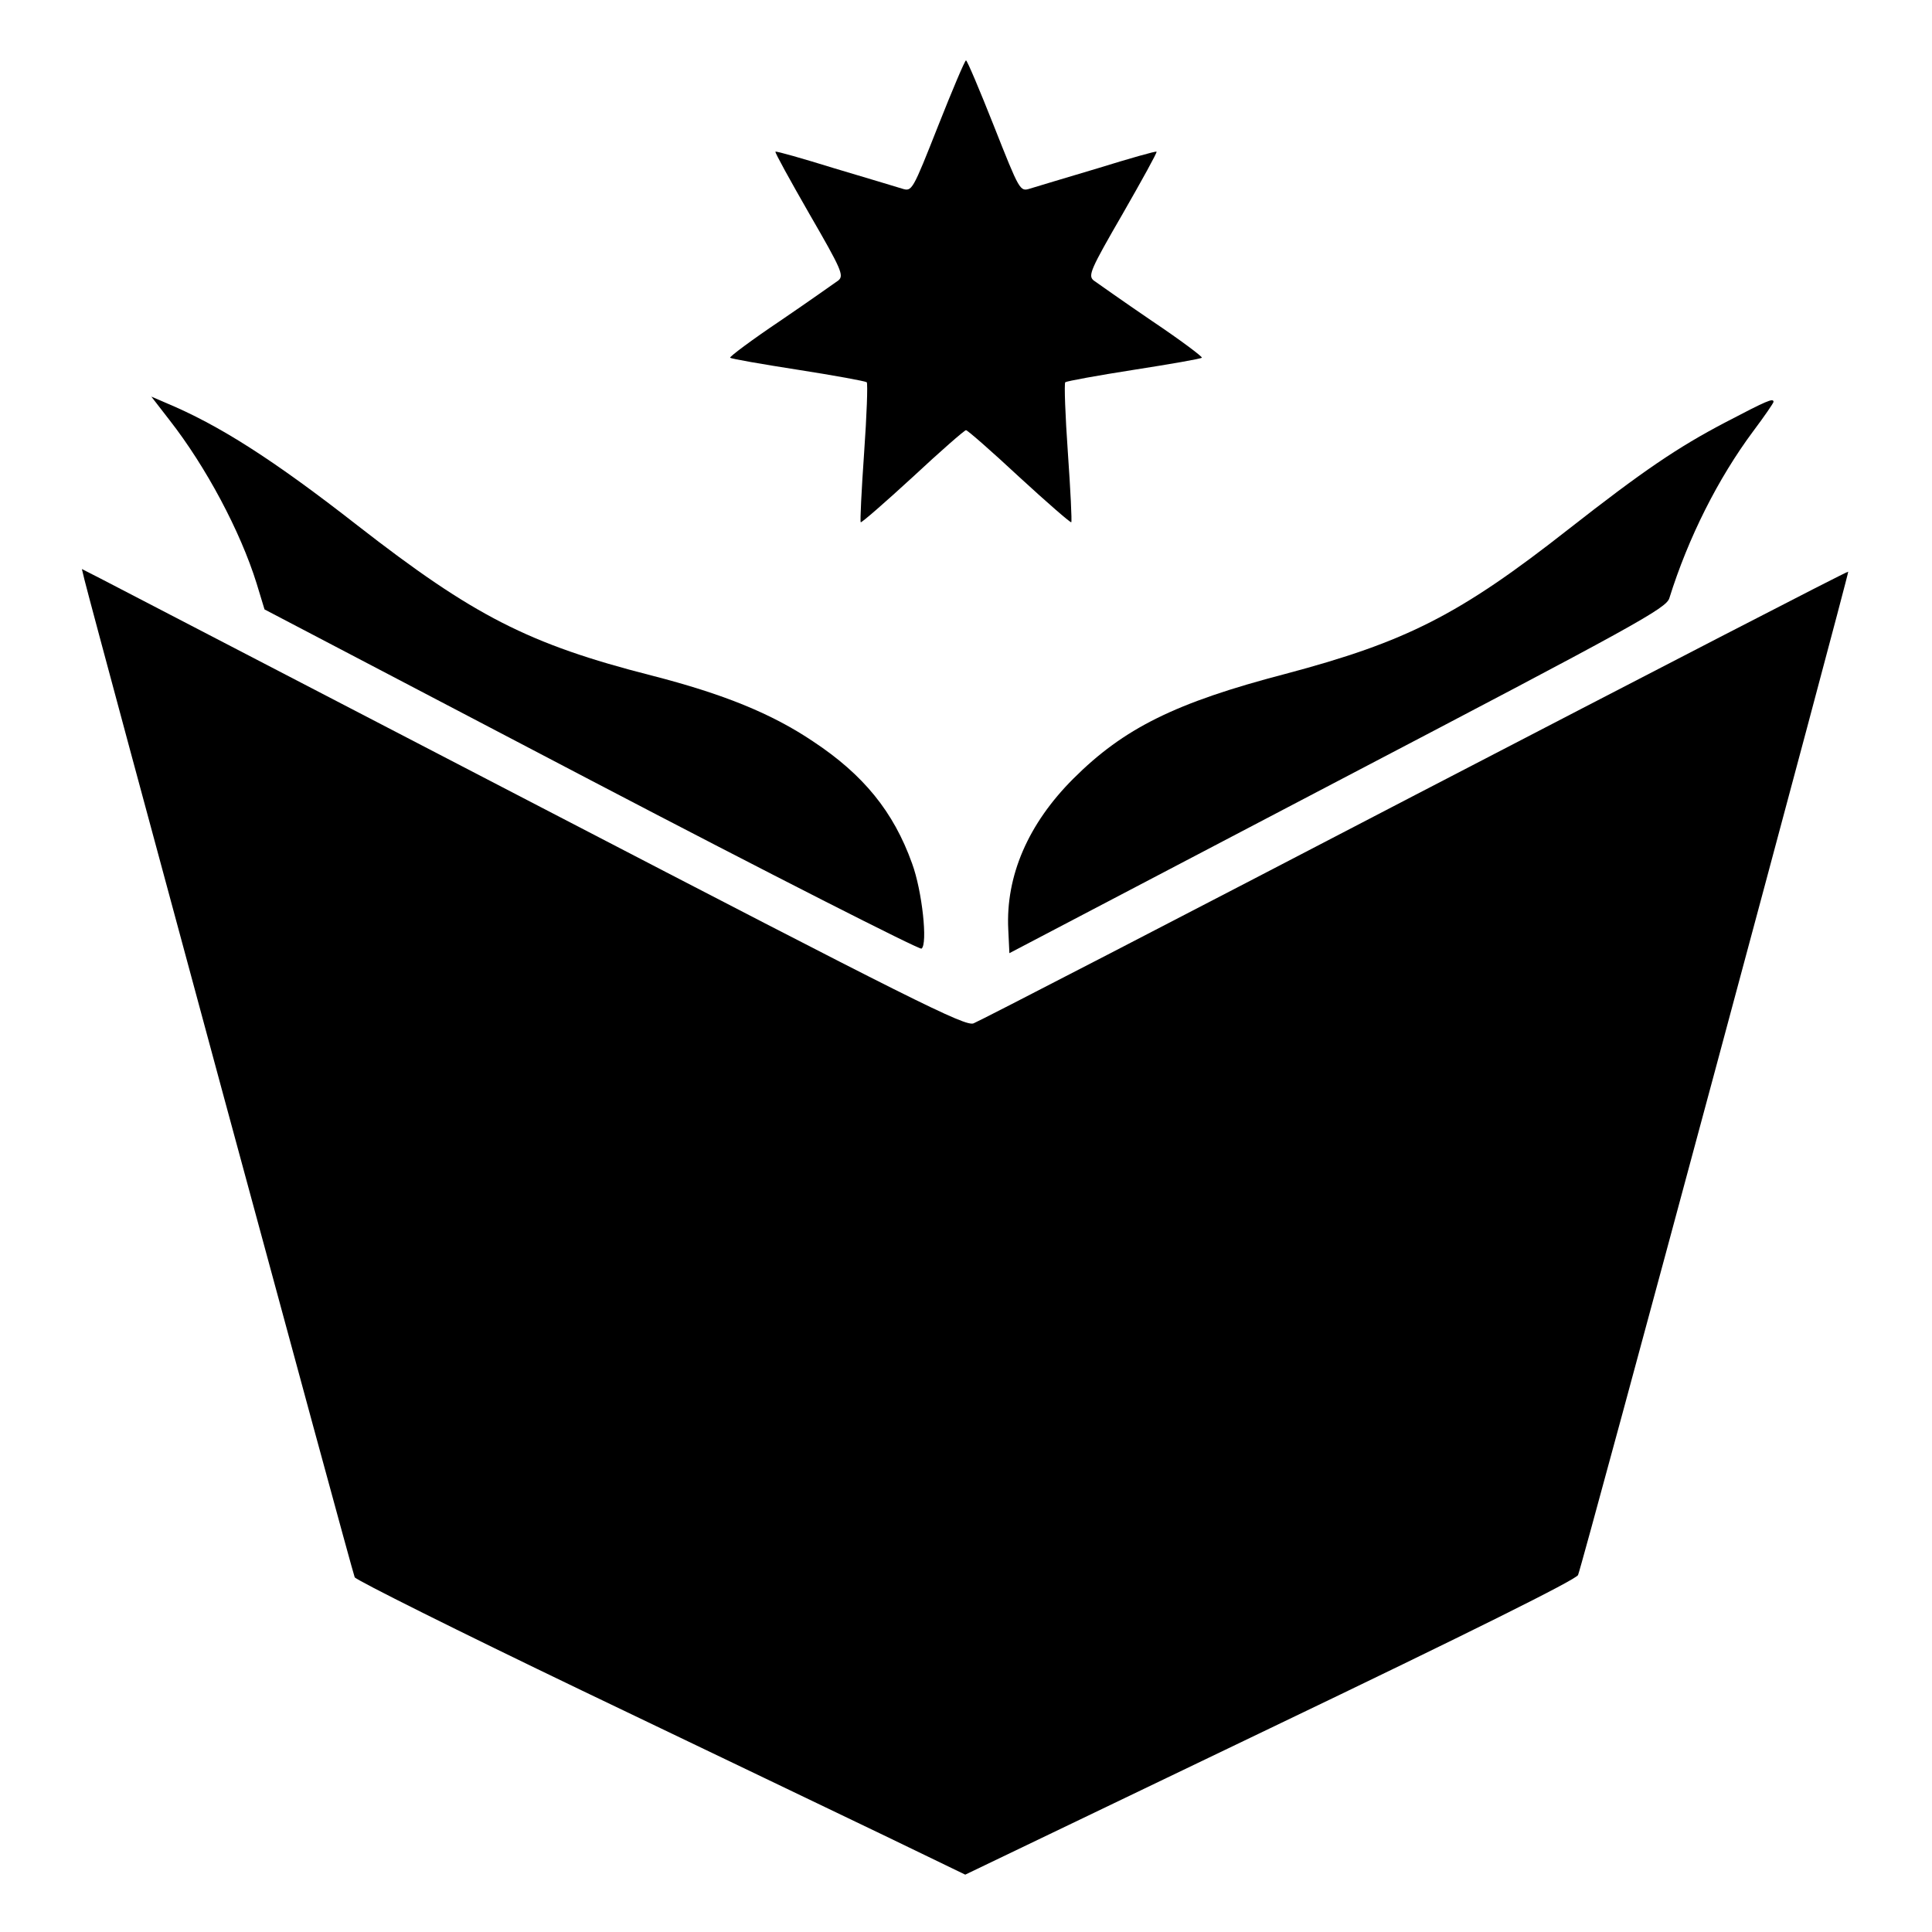 <?xml version="1.0" standalone="no"?>
<!DOCTYPE svg PUBLIC "-//W3C//DTD SVG 20010904//EN"
 "http://www.w3.org/TR/2001/REC-SVG-20010904/DTD/svg10.dtd">
<svg version="1.0" xmlns="http://www.w3.org/2000/svg"
 width="512pt" height="512pt" viewBox="0 0 512 512"
 preserveAspectRatio="xMidYMid meet">
<g transform="translate(0,512) scale(0.1,-0.1)"
fill="#000000" stroke="none">
<path d="M2486 4786 c-68 -172 -69 -174 -95 -166 -14 4 -95 29 -180 54 -84 26
-154 46 -156 44 -2 -2 39 -76 90 -165 85 -147 92 -163 77 -176 -10 -7 -79 -56
-154 -107 -76 -51 -136 -96 -133 -98 3 -3 84 -17 180 -32 96 -15 178 -30 182
-33 3 -4 0 -88 -7 -187 -7 -100 -11 -182 -9 -184 2 -2 64 52 138 120 73 68
137 124 141 124 4 0 68 -56 141 -124 74 -68 136 -122 138 -120 2 2 -2 84 -9
184 -7 99 -10 183 -7 187 4 3 86 18 182 33 96 15 177 29 180 32 3 2 -57 47
-133 98 -75 51 -144 100 -154 107 -15 13 -8 29 77 176 51 89 92 163 90 165 -2
2 -72 -18 -156 -44 -85 -25 -166 -50 -180 -54 -26 -8 -27 -6 -95 166 -38 96
-71 174 -74 174 -3 0 -36 -78 -74 -174z"/>
<path d="M449 4007 c97 -124 188 -295 231 -433 l21 -69 865 -453 c476 -249
870 -449 876 -446 17 11 2 153 -25 226 -49 137 -129 235 -262 323 -110 74
-238 126 -429 175 -325 83 -471 158 -778 397 -224 175 -368 267 -510 326 l-37
16 48 -62z"/>
<path d="M4573 4001 c-128 -67 -219 -129 -417 -284 -289 -227 -430 -298 -750
-383 -291 -76 -428 -144 -562 -278 -119 -119 -179 -257 -172 -399 l3 -63 870
456 c793 415 871 458 879 485 50 160 129 317 222 442 30 40 54 75 54 78 0 11
-18 3 -127 -54z"/>
<path d="M224 3583 c29 -116 710 -2631 716 -2643 5 -8 275 -143 602 -300 326
-156 688 -330 805 -386 l211 -102 808 388 c532 255 811 394 816 406 12 28 719
2656 716 2659 -2 2 -518 -265 -1148 -592 -630 -328 -1156 -600 -1170 -605 -22
-9 -159 60 -1145 572 -616 320 -1142 593 -1169 607 l-49 25 7 -29z"/>
</g>
</svg>
